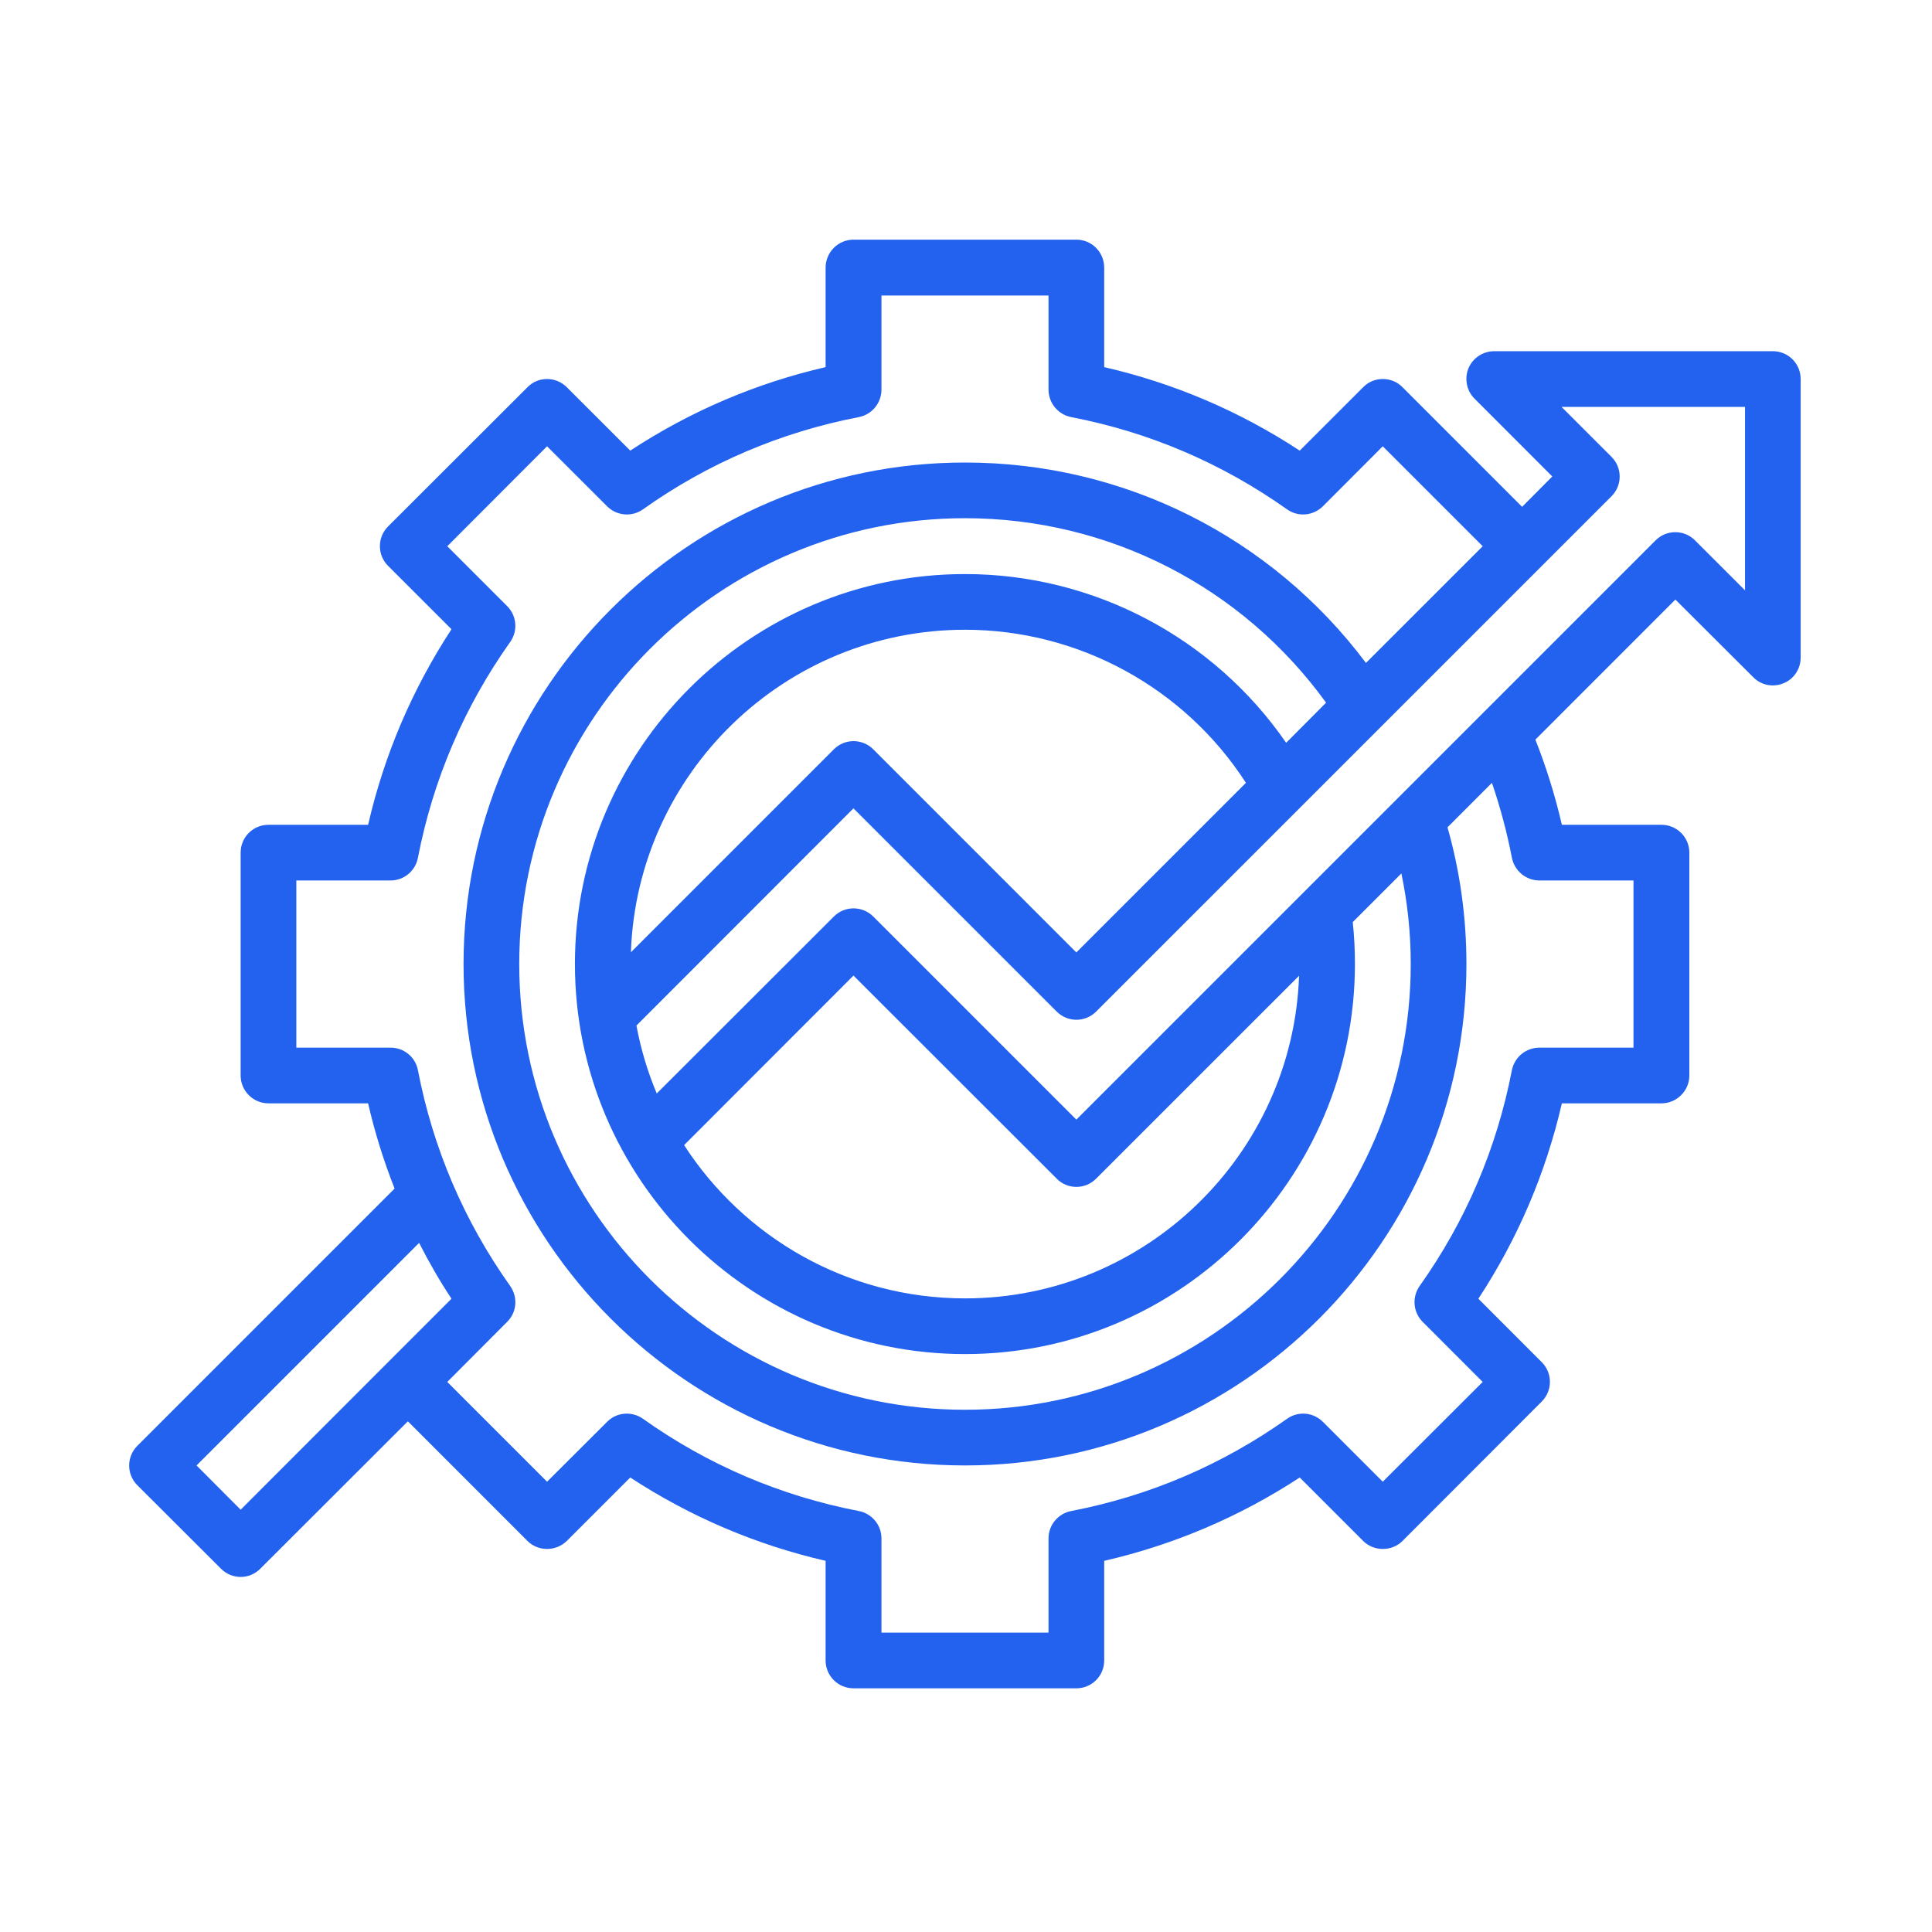 <svg xmlns="http://www.w3.org/2000/svg" xmlns:xlink="http://www.w3.org/1999/xlink" width="60" zoomAndPan="magnify" viewBox="0 0 45 45" height="60" preserveAspectRatio="xMidYMid meet" version="1.2"><defs><clipPath id="97c1c5b1e3"><path d="M 3 5.582 L 41.945 5.582 L 41.945 39.332 L 3 39.332 Z M 3 5.582 "/></clipPath></defs><g id="7073bac449"><g clip-rule="nonzero" clip-path="url(#97c1c5b1e3)"><path style=" stroke:none;fill-rule:nonzero;fill:#2262ee;fill-opacity:1;" d="M 41.293 8.18 L 34.805 8.18 C 34.543 8.18 34.305 8.336 34.203 8.578 C 34.105 8.82 34.16 9.102 34.344 9.285 L 36.156 11.098 L 35.453 11.805 L 32.668 9.02 C 32.547 8.895 32.383 8.828 32.207 8.828 C 32.035 8.828 31.871 8.895 31.75 9.02 L 30.273 10.496 C 28.875 9.578 27.348 8.926 25.719 8.551 L 25.719 6.234 C 25.719 5.875 25.43 5.582 25.07 5.582 L 19.879 5.582 C 19.523 5.582 19.23 5.875 19.23 6.234 L 19.23 8.551 C 17.605 8.926 16.078 9.578 14.68 10.496 L 13.203 9.02 C 13.078 8.895 12.914 8.828 12.742 8.828 C 12.57 8.828 12.406 8.895 12.285 9.02 L 9.039 12.262 C 8.785 12.516 8.785 12.926 9.039 13.18 L 10.516 14.656 C 9.602 16.055 8.949 17.582 8.574 19.211 L 6.254 19.211 C 5.895 19.211 5.605 19.5 5.605 19.859 L 5.605 25.051 C 5.605 25.406 5.895 25.699 6.254 25.699 L 8.574 25.699 C 8.73 26.379 8.938 27.043 9.191 27.684 L 3.199 33.676 C 2.945 33.93 2.945 34.34 3.199 34.594 L 5.148 36.539 C 5.273 36.664 5.438 36.73 5.605 36.73 C 5.773 36.73 5.938 36.664 6.062 36.539 L 9.5 33.105 L 12.285 35.891 C 12.406 36.012 12.57 36.078 12.742 36.078 C 12.914 36.078 13.078 36.012 13.203 35.891 L 14.68 34.414 C 16.078 35.328 17.605 35.98 19.23 36.355 L 19.23 38.676 C 19.23 39.035 19.523 39.324 19.879 39.324 L 25.07 39.324 C 25.43 39.324 25.719 39.035 25.719 38.676 L 25.719 36.355 C 27.348 35.98 28.875 35.328 30.273 34.414 L 31.75 35.891 C 31.871 36.012 32.035 36.078 32.207 36.078 C 32.383 36.078 32.547 36.012 32.668 35.891 L 35.91 32.645 C 36.164 32.391 36.164 31.98 35.91 31.727 L 34.434 30.25 C 35.352 28.852 36.004 27.324 36.379 25.699 L 38.699 25.699 C 39.055 25.699 39.348 25.406 39.348 25.051 L 39.348 19.859 C 39.348 19.5 39.055 19.211 38.699 19.211 L 36.379 19.211 C 36.223 18.535 36.016 17.871 35.762 17.227 L 39.023 13.965 L 40.836 15.773 C 41.02 15.961 41.297 16.016 41.543 15.914 C 41.785 15.816 41.941 15.578 41.941 15.316 L 41.941 8.828 C 41.941 8.469 41.652 8.18 41.293 8.18 Z M 5.605 35.164 L 4.578 34.133 L 9.762 28.949 C 9.988 29.395 10.238 29.828 10.516 30.25 L 9.039 31.727 Z M 35.215 19.98 C 35.277 20.285 35.543 20.508 35.855 20.508 L 38.047 20.508 L 38.047 24.402 L 35.855 24.402 C 35.543 24.402 35.277 24.621 35.215 24.926 C 34.863 26.746 34.141 28.441 33.066 29.953 C 32.883 30.215 32.914 30.566 33.137 30.789 L 34.535 32.188 L 32.207 34.512 L 30.812 33.117 C 30.586 32.891 30.234 32.863 29.977 33.047 C 28.461 34.121 26.77 34.844 24.949 35.195 C 24.645 35.254 24.422 35.52 24.422 35.832 L 24.422 38.027 L 20.531 38.027 L 20.531 35.832 C 20.531 35.52 20.309 35.254 20.004 35.195 C 18.184 34.844 16.488 34.121 14.977 33.047 C 14.719 32.863 14.363 32.891 14.141 33.117 L 12.742 34.512 L 10.418 32.188 L 11.812 30.789 C 12.039 30.566 12.066 30.215 11.883 29.953 C 10.809 28.441 10.086 26.75 9.734 24.926 C 9.676 24.621 9.41 24.402 9.098 24.402 L 6.902 24.402 L 6.902 20.508 L 9.098 20.508 C 9.41 20.508 9.676 20.285 9.734 19.98 C 10.086 18.16 10.809 16.469 11.883 14.953 C 12.066 14.695 12.039 14.344 11.812 14.117 L 10.418 12.723 L 12.742 10.395 L 14.141 11.793 C 14.363 12.016 14.719 12.047 14.977 11.863 C 16.488 10.789 18.184 10.066 20.004 9.715 C 20.309 9.656 20.531 9.387 20.531 9.074 L 20.531 6.883 L 24.422 6.883 L 24.422 9.074 C 24.422 9.387 24.645 9.656 24.949 9.715 C 26.77 10.066 28.461 10.789 29.977 11.863 C 30.234 12.047 30.586 12.016 30.812 11.793 L 32.207 10.395 L 34.535 12.723 L 31.816 15.441 C 29.613 12.504 26.176 10.773 22.477 10.773 C 16.035 10.773 10.797 16.016 10.797 22.453 C 10.797 28.895 16.035 34.133 22.477 34.133 C 28.914 34.133 34.156 28.895 34.156 22.453 C 34.156 21.371 34.008 20.301 33.715 19.27 L 34.75 18.234 C 34.945 18.805 35.102 19.391 35.215 19.98 Z M 30.258 22.727 C 30.113 26.895 26.676 30.242 22.477 30.242 C 19.734 30.242 17.32 28.816 15.934 26.672 L 19.879 22.723 L 24.613 27.453 C 24.738 27.582 24.906 27.645 25.07 27.645 C 25.238 27.645 25.402 27.582 25.531 27.453 Z M 29.957 17.301 C 28.27 14.855 25.477 13.371 22.477 13.371 C 17.469 13.371 13.391 17.445 13.391 22.453 C 13.391 27.465 17.469 31.539 22.477 31.539 C 27.484 31.539 31.559 27.465 31.559 22.453 C 31.559 22.129 31.543 21.801 31.508 21.477 L 32.641 20.344 C 32.785 21.035 32.859 21.738 32.859 22.453 C 32.859 28.18 28.199 32.836 22.477 32.836 C 16.75 32.836 12.094 28.18 12.094 22.453 C 12.094 16.73 16.75 12.07 22.477 12.07 C 25.828 12.07 28.934 13.668 30.887 16.367 Z M 29.02 18.234 L 25.07 22.184 L 20.34 17.453 C 20.086 17.199 19.676 17.199 19.422 17.453 L 14.695 22.18 C 14.84 18.012 18.273 14.668 22.477 14.668 C 25.129 14.668 27.594 16.023 29.02 18.234 Z M 40.645 13.75 L 39.48 12.586 C 39.227 12.332 38.816 12.332 38.562 12.586 L 25.07 26.078 L 20.34 21.348 C 20.086 21.094 19.676 21.094 19.422 21.348 L 15.297 25.469 C 15.086 24.969 14.926 24.438 14.824 23.887 L 19.879 18.828 L 24.613 23.562 C 24.867 23.816 25.277 23.816 25.531 23.562 L 37.535 11.559 C 37.789 11.305 37.789 10.895 37.535 10.641 L 36.371 9.477 L 40.645 9.477 Z M 40.645 13.75 "/></g></g></svg>